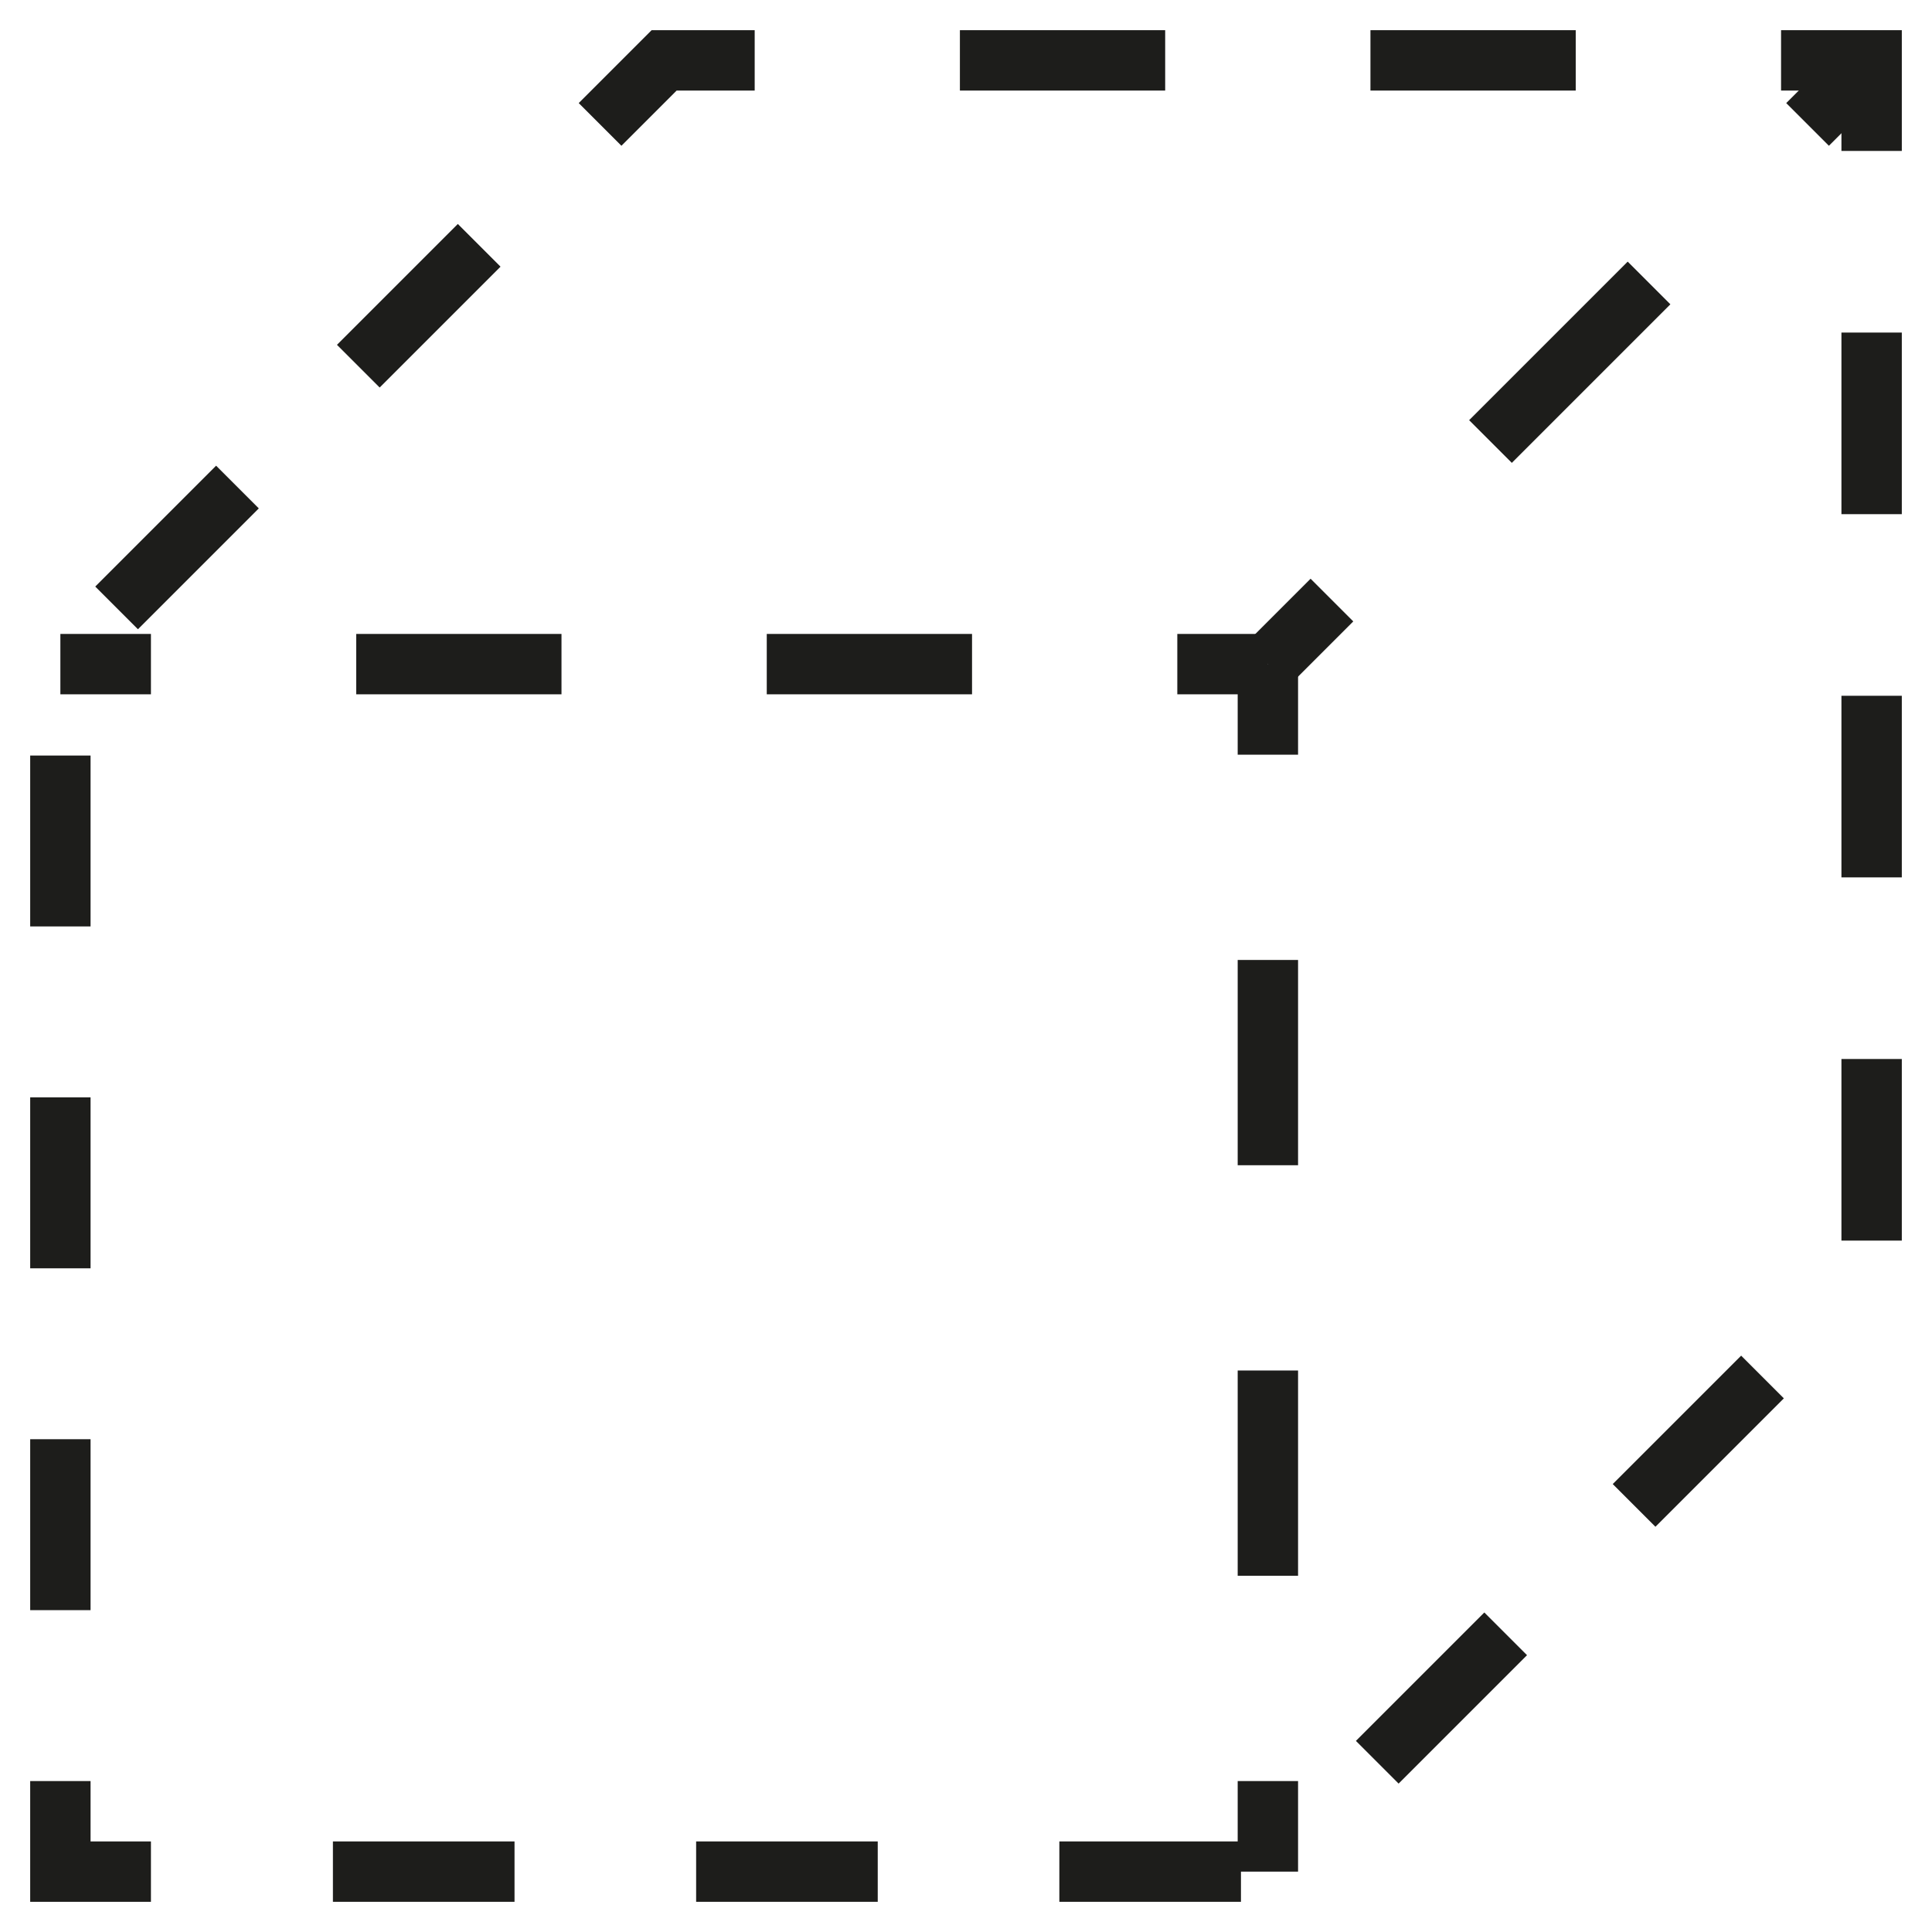 <?xml version="1.0" encoding="utf-8"?>
<!-- Generator: Adobe Illustrator 16.0.0, SVG Export Plug-In . SVG Version: 6.00 Build 0)  -->
<!DOCTYPE svg PUBLIC "-//W3C//DTD SVG 1.1//EN" "http://www.w3.org/Graphics/SVG/1.1/DTD/svg11.dtd">
<svg version="1.1" id="Calque_1" xmlns="http://www.w3.org/2000/svg" xmlns:xlink="http://www.w3.org/1999/xlink" x="0px" y="0px"
	 width="32px" height="32px" viewBox="0 0 32 32" enable-background="new 0 0 32 32" xml:space="preserve">
<g>
	<g>
		<g>
			<polyline fill="none" stroke="#1D1D1B" stroke-miterlimit="10" points="2.5,31 1,31 1,29.5 			"/>
			<polyline fill="none" stroke="#1D1D1B" stroke-miterlimit="10" stroke-dasharray="2.831,2.831" points="1,26.669 1,11 
				8.938,3.062 			"/>
			<polyline fill="none" stroke="#1D1D1B" stroke-miterlimit="10" points="9.939,2.061 11,1 12.5,1 			"/>
			
				<line fill="none" stroke="#1D1D1B" stroke-miterlimit="10" stroke-dasharray="3.4,3.4" x1="15.899" y1="1" x2="27.8" y2="1"/>
			<polyline fill="none" stroke="#1D1D1B" stroke-miterlimit="10" points="29.5,1 31,1 31,2.5 			"/>
			<polyline fill="none" stroke="#1D1D1B" stroke-miterlimit="10" stroke-dasharray="3.008,3.008" points="31,5.508 31,21 21,31 
				4.004,31 			"/>
		</g>
	</g>
	<g>
		<path fill="none" d="M21,11"/>
	</g>
	<g>
		<g>
			<line fill="none" stroke="#1D1D1B" stroke-miterlimit="10" x1="21" y1="11" x2="22.061" y2="9.939"/>
			
				<line fill="none" stroke="#1D1D1B" stroke-miterlimit="10" stroke-dasharray="3.714,3.714" x1="24.687" y1="7.313" x2="28.626" y2="3.374"/>
			<line fill="none" stroke="#1D1D1B" stroke-miterlimit="10" x1="29.939" y1="2.061" x2="31" y2="1"/>
		</g>
	</g>
	<g>
		<g>
			<line fill="none" stroke="#1D1D1B" stroke-miterlimit="10" x1="21" y1="11" x2="21" y2="12.5"/>
			<line fill="none" stroke="#1D1D1B" stroke-miterlimit="10" stroke-dasharray="3.4,3.4" x1="21" y1="15.9" x2="21" y2="27.8"/>
			<line fill="none" stroke="#1D1D1B" stroke-miterlimit="10" x1="21" y1="29.5" x2="21" y2="31"/>
		</g>
	</g>
	<g>
		<g>
			<line fill="none" stroke="#1D1D1B" stroke-miterlimit="10" x1="1" y1="11" x2="2.5" y2="11"/>
			<line fill="none" stroke="#1D1D1B" stroke-miterlimit="10" stroke-dasharray="3.4,3.4" x1="5.9" y1="11" x2="17.8" y2="11"/>
			<line fill="none" stroke="#1D1D1B" stroke-miterlimit="10" x1="19.5" y1="11" x2="21" y2="11"/>
		</g>
	</g>
</g>
</svg>
